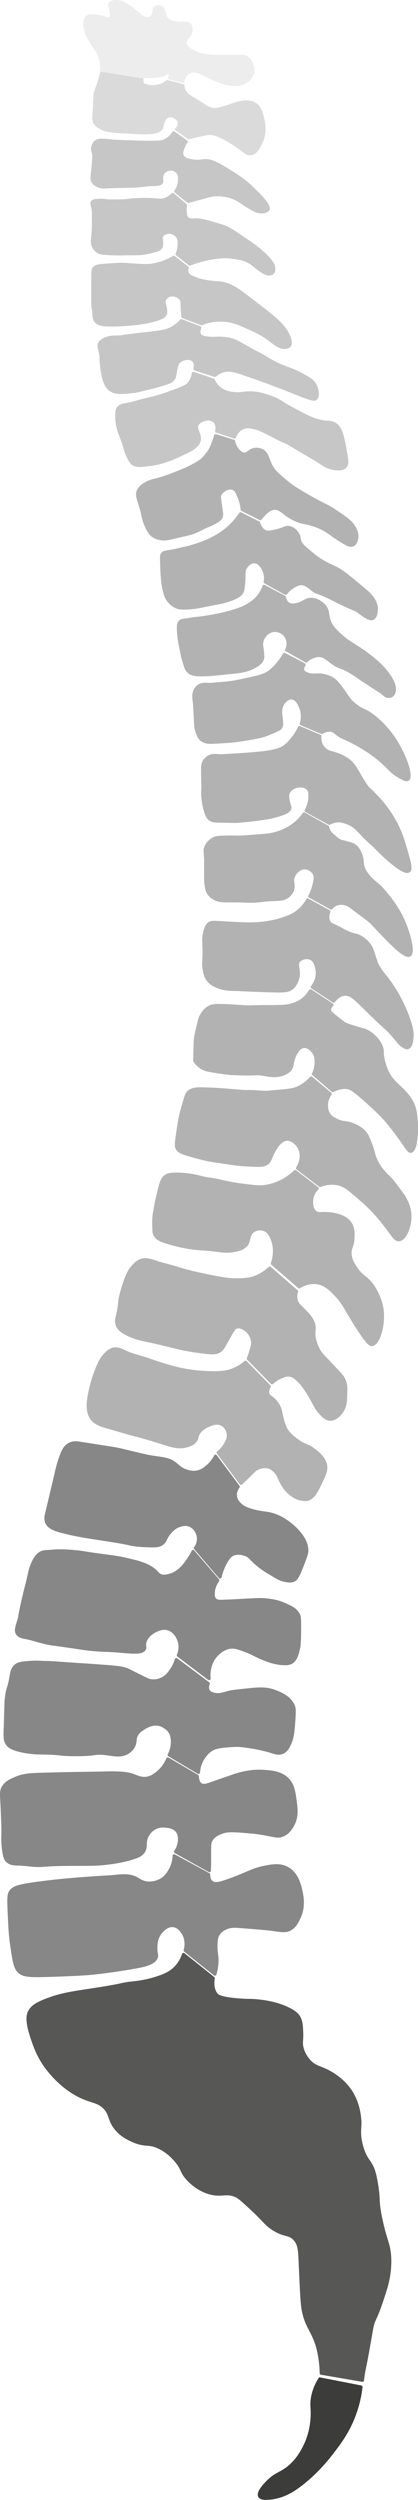 <?xml version="1.0" encoding="UTF-8"?>
<svg id="spine" xmlns="http://www.w3.org/2000/svg" viewBox="0 0 135.53 809.16">
  <path id="C"
    d="M103.7,769.99c-.86,1.35-1.94,3.44-2.39,6.15-.33,2.02-.08,3.01-.07,4.91,.01,1.34-.07,6.18-2.61,11.06-.81,1.56-2.5,4.81-5.99,7.22-2.02,1.39-3.25,1.55-5.38,3.53-.59,.55-3.84,3.66-3.07,5.07,.5,.92,2.5,.72,3.53,.61,4.38-.47,7.72-2.72,10.29-4.76,2.41-1.91,6-5.09,9.83-10.14,2.46-3.23,4.97-6.58,6.91-11.68,1.44-3.76,2.03-7.07,2.3-9.37-4.46-.87-8.91-1.74-13.37-2.61Z"
    fill="#3c3c3b" stroke="#3c3c3b" stroke-linejoin="round" />
  <path id="S"
    d="M9.56,651.17c.81-1.6,2.29-2.56,5.39-3.78,5.06-1.97,8.75-2.38,15.46-3.42,10.91-1.68,8.22-1.68,12.58-2.16,1.4-.15,4.57-.47,8.45-1.8,2.75-.94,4.03-1.78,5.03-2.7,1.79-1.65,2.63-3.55,3.03-4.72,3.21,2.56,6.43,5.12,9.64,7.69-.5,3.38,.64,4.85,1.08,5.33,.47,.5,1.47,1.31,7.89,1.75,2.95,.21,2.73,.03,4.79,.2,5.9,.48,9.17,2.02,9.89,2.34,2.83,1.25,3.68,2.25,4.13,3.06,.75,1.33,.81,2.76,.9,5.03,.1,2.52-.27,2.81,0,4.31,.42,2.35,1.72,3.96,2.16,4.49,2.02,2.44,3.86,2.2,7.19,4.13,1.15,.67,4.54,2.69,6.83,6.47,2.73,4.5,2.7,9.51,2.7,9.89-.03,1.54-.26,2.58,0,4.67,.34,2.67,1.18,4.64,1.44,5.21,.99,2.2,1.58,2.32,2.52,4.31,.38,.82,.86,2.04,1.44,5.57,.76,4.69,.28,4.81,.9,8.63,.59,3.68,1.63,7.26,1.98,8.45,.59,2.03,.83,2.55,1.08,3.96,.23,1.29,.49,3.43,.18,6.65-.36,3.63-1.21,6.21-2.7,10.61-1.93,5.7-2.56,5.45-3.06,8.45-.46,2.77-1.69,9.72-2.16,11.87-.44,2-.67,3.66-.8,4.77-4.46-.77-8.91-1.54-13.37-2.3-.02-1.59-.17-3.97-.76-6.78-1.39-6.6-3.88-7.62-5.03-13.48-.43-2.18-.58-5.64-.9-12.58-.3-6.59-.17-8.54-1.8-10.43-1.97-2.29-3.43-.92-7.55-3.78-2.21-1.53-2.09-2.14-7.19-6.83-2.14-1.97-3.23-2.97-4.13-3.42-3.36-1.67-4.78,.06-8.81-1.08-4.38-1.24-7.08-4.46-7.55-5.03-1.73-2.12-1.25-2.83-3.24-5.21-.71-.86-2.57-3.05-5.57-4.49-3.4-1.63-4.32-.41-8.09-1.98-1.38-.58-4.09-1.7-6.11-4.31-2.13-2.76-1.44-4.52-3.6-6.65-1.6-1.58-3.19-1.82-5.21-2.52-6.73-2.33-11-7.33-12.4-8.99-3.55-4.19-4.87-8.14-5.93-11.33-1.82-5.44-1.12-7.3-.72-8.09Z"
    fill="#575756" stroke="#575756" stroke-linejoin="round" />
  <path id="L5"
    d="M3.26,612.52c1.06-1.81,2.98-2.32,14.02-3.6,.7-.08,7.52-.86,18.16-1.44,2.83-.15,5.9-.97,8.81,.54,.8,.42,1.5,1.04,2.85,1.33,2.74,.57,5-.78,5.26-.94,1.43-.88,2.15-2.04,2.63-2.83,1.19-1.96,1.43-3.87,1.48-4.92,3.73,2.02,7.46,4.04,11.19,6.07,0,.69,.11,1.79,.88,2.43,1.11,.92,2.95,.34,4.11-.04,6.84-2.26,8.88-3.88,12.76-4.67,2.71-.55,5.42-1.1,7.91,.36,3.07,1.8,3.88,5.52,4.31,7.55,.32,1.5,1.01,4.92-.72,8.45-.57,1.16-1.26,2.72-2.88,3.6-1.33,.72-2.42,.53-6.29,0,0,0-2.07-.28-10.43-.9-1.13-.08-2.81-.19-4.49,.72-.46,.25-1.5,.8-2.16,1.98-.36,.65-.5,1.29-.58,2.25-.19,2.15,.09,3.74,.2,4.63,.16,1.37,.16,3.35-.6,5.89-3.21-2.56-6.43-5.12-9.64-7.69,.15-.53,.87-3.28-.74-5.73-.36-.55-1.36-2.06-3.03-2.29-2.26-.32-4.26,1.91-5.06,3.57-.71,1.49-.69,3.15-.67,4.04,.02,1.54,.37,1.86,.18,2.52-.61,2.11-4.28,2.81-6.65,3.24-9.53,1.7-15.64,2.16-15.64,2.16s-4.35,.33-12.58,.57c-6.44,.19-8.26,.08-9.71-1.29-1.28-1.21-1.63-3.62-2.34-8.45-.45-3.08-.57-5.32-.72-8.45-.25-5.12-.37-7.69,.18-8.63Z"
    fill="#878787" stroke="#878787" stroke-linejoin="round" />
  <path id="L4"
    d="M.75,586.09c-.21-5.25-.57-6.28,.36-7.73,.91-1.42,2.27-2.03,3.78-2.7,2.68-1.19,4.94-1.28,8.45-1.38,5.57-.16,9.78-.23,9.89-.23,6.75-.11,10.12-.17,10.43-.18,5.25-.18,7.88,.18,9.35,.72,1.43,.52,2.91,1.32,4.85,.92,1.46-.3,2.47-1.13,3.24-1.75,1.73-1.41,2.73-3.11,3.3-4.45l9.57,5.6c.05,.97,.3,2.15,1.15,2.7,.96,.61,2.19,.12,5.18-.95,1.62-.58,3.26-1.12,4.89-1.7,1.56-.55,5.66-1.97,10.43-1.62,2.55,.19,5.59,.42,7.73,2.7,1.64,1.75,1.93,3.83,2.34,6.83,.34,2.47,.7,5.09-.72,7.73-.43,.8-1.42,2.66-3.42,3.42-1.57,.6-2.61,.06-6.11-.54-2.44-.42-4.13-.53-6.29-.72-4.82-.41-5.98-.11-6.61,.09-1.13,.36-3.12,1-4.11,2.76-.61,1.08-.45,1.88-.47,6.07,0,1.6-.04,2.91-.07,3.78-3.66-2.04-7.33-4.09-10.99-6.13,.47-.67,1.33-2.13,1.28-4.04-.02-.68-.04-1.66-.7-2.56-.97-1.34-2.63-1.54-3.58-1.65-.67-.08-2.14-.24-3.68,.57-1.58,.83-2.32,2.2-2.56,2.7-1.04,2.16-.06,3.49-1.24,5.08-.45,.61-1.03,1.07-1.98,1.44-6.05,2.34-14.02,2.52-14.02,2.52-5.51,.12-11.05-.11-16.54,.36-2.69,.23-5.39-.39-8.09-.42-.89,0-2.39,0-3.42-1.02-.65-.64-.87-1.44-1.08-2.7-.48-2.92-.38-5.26-.36-5.75,.07-1.63-.01-3.66-.18-7.73Z"
    fill="#878787" stroke="#878787" stroke-linejoin="round" />
  <path id="L3"
    d="M3.66,542.22c-.92,5.39-1.08,3.16-1.62,7.73-.12,1-.08,.87-.36,10.25-.06,2-.1,3.2,.72,4.31,.59,.81,1.57,1.5,4.49,2.16,3.09,.69,5.49,.7,7.01,.72,6.07,.08,5.06,.52,10.43,.54,7.2,.02,6.08-.77,9.71-.36,2.86,.32,5.19,1,7.37-.36,.38-.24,1.38-.92,1.98-2.16,.62-1.3,.18-1.94,.73-3.19,.6-1.36,1.75-2.06,2.65-2.61,.71-.43,2.57-1.56,4.76-1.12,.86,.17,1.52,.59,1.76,.74,.4,.24,1.17,.72,1.76,1.6,.64,.96,.74,1.91,.81,2.63,.2,2.15-.51,3.94-1.01,4.92,3.17,1.89,6.34,3.78,9.51,5.66,.07-1.01,.35-3.02,1.75-4.99,.49-.69,1.42-1.96,3.1-2.76,1.85-.88,6.81-.99,7.47-1.01,.52-.01,1.14,.01,2.12,.13,5.5,.66,8.99,1.8,8.99,1.8,1.27,.41,2.5,.9,3.78,.36,1.37-.58,1.99-2.01,2.52-3.24,.43-.99,.83-2.28,1.08-5.75,.24-3.33,.36-5,0-5.93-1.14-2.96-4.39-4.2-6.11-4.85-3.03-1.16-5.86-.78-9.89-.36-2.52,.27-3.78,.4-4.67,.61-2.04,.49-3.39,1.11-5.2,.65-1.25-.32-1.63-.88-1.75-1.08-.58-.97-.08-2.15,0-2.34-3.46-2.59-6.92-5.18-10.38-7.78-.25,.84-.69,2.03-1.54,3.28-.69,1.02-1.44,2.09-2.88,2.88-.26,.14-1.72,.92-3.6,.72-.92-.1-1.49-.38-3.24-1.26-1.32-.66-2.64-1.3-3.96-1.98-1.78-.91-3.23-1.07-8.09-1.44-4.75-.36-7.46-.52-10.43-.72-5.47-.37-6.74-.52-9.71-.54,0,0-2.19-.29-6.11,.18-.85,.1-1.74,.25-2.52,.9-1.08,.91-1.3,2.27-1.44,3.06Z"
    fill="#878787" stroke="#878787" stroke-linejoin="round" />
  <path id="L2"
    d="M9.23,510.76c-.62,2.87-.43,1.48-1.62,6.65-1.65,7.15-.95,5.15-1.44,6.83-.64,2.2-1.21,3.45-.54,4.49,.59,.91,1.76,1.12,2.52,1.26,2.95,.54,5.78,1.71,8.75,2.1,9.63,1.28,9.09,1.44,13.72,1.85,4.12,.36,2.44,.05,7.25,.42,5.1,.39,8.11,.83,8.93-.6,.37-.64-.12-.93,.18-2.16,.62-2.52,3.3-3.74,3.7-3.91,.79-.35,2.09-.93,3.64-.54,2.28,.57,3.27,2.77,3.5,3.28,1.13,2.5,.21,4.87,0,5.35,3.33,2.52,6.65,5.03,9.98,7.55-.08-.74-.4-4.59,2.29-7.55,.48-.52,2.08-2.28,4.58-2.62,1.47-.2,2.72,.26,5.16,1.17,2.51,.94,2.51,1.28,5.44,2.48,2.88,1.18,4.49,1.48,5.93,1.62,2.04,.19,2.8-.11,3.24-.36,1.48-.85,1.89-2.59,2.34-4.49,.12-.5,.34-1.56,.36-6.47,.01-3.52-.1-3.98-.36-4.49-.84-1.67-2.43-2.38-4.31-3.24-2.78-1.26-5.22-1.47-7.01-1.62-1.01-.08-2.72,0-6.11,.18-1.83,.09-3.73,.25-7.55,.36-.53,.01-1.53,.03-2.15-.63-.57-.61-.53-1.49-.49-2.2,.09-1.74,.86-3.1,1.48-3.96-2.68-3.12-5.36-6.23-8.04-9.35-.79,1.6-1.64,2.83-2.3,3.7-.74,.97-1.41,1.81-2.55,2.64-.57,.42-1.3,.93-2.38,1.26-.96,.29-2.45,.74-3.64,.04-.79-.46-.87-1.07-2.39-2.11,0,0-.29-.2-.65-.41-1.92-1.13-4.52-1.79-5.27-1.97-1.94-.48-3.48-.86-5.75-1.23-.34-.06-1.9-.28-5.05-.7-5.35-.71-4.95-.81-7.55-1.08-4.83-.5-7.13-.35-8.63-.18-1.12,.13-2.16-.06-3.24,.54-1.44,.8-2.1,2.25-2.7,3.6-.66,1.5-.83,2.5-1.26,4.49Z"
    fill="#878787" stroke="#878787" stroke-linejoin="round" />
  <path id="L1"
    d="M20.2,470.31c-1.4,3.35-1.87,6.13-2.52,8.81-.85,3.53-1.67,7.07-2.52,10.61-.22,.91-.48,1.97,0,3.06,.75,1.71,2.83,2.37,5.57,3.06,4.34,1.08,7.7,1.57,9.17,1.8,6.61,1.01,9.92,1.51,12.58,2.16,0,0,2.07,.5,7.19,.54,1.27,0,2.06-.15,2.88-.72,1.12-.78,.91-1.58,2.17-3.19,.55-.7,1.65-2.09,3.51-2.7,.6-.2,1.78-.59,3.1-.13,1.63,.56,2.68,2.12,2.95,3.64,.35,2-.72,3.52-.94,3.82,2.67,3.12,5.34,6.25,8.01,9.37,.64-2.7,1.65-4.55,2.4-5.68,.5-.75,.85-1.14,1.34-1.45,2-1.26,4.57-.13,4.85,0,1.08,.48,1.17,.91,2.82,2.43,2.19,2.02,3.98,2.94,6.83,4.67,.4,.24,1.34,.8,2.7,1.08,.88,.18,1.92,.39,2.88,0,.78-.32,1.35-.98,2.7-4.49,1.07-2.79,1.61-4.19,1.62-5.03,.04-2.86-1.77-5.01-2.88-6.29-.2-.23-4.45-5.19-10.43-5.93-.6-.07-2.04-.21-3.99-.72-2.7-.71-3.62-1.42-4.04-1.8-.6-.53-1.6-1.41-1.8-2.88-.22-1.6,.66-2.83,.9-3.15-2.46-3.3-4.91-6.59-7.37-9.89-.43,.84-1.19,2.09-2.52,3.24-.76,.66-1.65,1.44-3.06,1.8-1.91,.49-3.53-.09-4.22-.36-1.64-.62-2.36-1.5-3.33-2.25-2.13-1.66-3.94-1.53-8.54-2.32-.76-.13-3.61-.81-9.31-2.18-1.6-.38-5.51-.93-13.3-2.16-.56-.09-1.83-.27-3.06,.36-1.4,.72-2.02,2.12-2.34,2.88Z"
    fill="#878787" stroke="#878787" stroke-linejoin="round" />
  <path id="Th12"
    d="M32.42,440.83c-1.62,3.28-2.61,7.02-2.7,7.37-1.41,5.45-1.22,7.45-.9,8.81,.18,.76,.4,1.3,.72,1.8,1.16,1.83,3.18,2.44,4.67,2.88,5.29,1.53,7.93,2.3,8.09,2.34,4.39,1.09,9.14,2.58,10.07,2.88,3.2,1.01,5.43,1.82,8.09,1.08,.72-.2,2.05-.5,2.88-1.62,.63-.84,.4-1.35,.99-2.4,.85-1.49,2.28-2.16,2.93-2.46,1.1-.51,3.02-1.41,4.76-.45,1.64,.9,1.95,2.8,1.98,2.97,.21,1.41-.41,2.49-.99,3.51-.75,1.31-1.69,2.14-2.3,2.61,2.48,3.33,4.95,6.65,7.43,9.98,.55-.52,1.4-1.32,2.43-2.34,1.76-1.74,1.97-2.05,2.7-2.43,.39-.2,2.3-1.13,4.22-.36,.73,.29,1.18,.72,1.56,1.08,1.51,1.45,1.35,2.56,2.89,4.93,.3,.47,.69,.97,1.25,1.55,1.64,1.7,3.01,2.27,3.96,2.52,.72,.19,1.56,.41,2.52,.18,1.89-.47,2.86-2.39,4.13-5.03,1.35-2.79,2.02-4.19,1.8-5.75-.38-2.64-2.68-4.31-4.13-5.39-2.09-1.55-2.5-.96-5-2.76-1.49-1.08-3.08-2.25-4.04-4.31-.49-1.06-.81-2.32-1.02-3.17-.43-1.72-.38-2.3-.93-3.44-.18-.37-.62-1.26-1.48-2.16-1.09-1.13-1.76-1.16-2.09-1.96-.19-.47-.28-1.26,.4-2.56-2.56-2.61-5.12-5.21-7.69-7.82-.94,.79-2.44,1.88-4.52,2.63-1,.36-2.89,.92-7.61,.74-4.52-.17-8.05-.86-9.71-1.26-1.02-.24-4.79-1.17-9.53-2.88-2.5-.9-5.15-1.4-7.55-2.52-1.31-.61-2.64-1.33-4.13-.9-1.25,.37-2.21,1.43-2.7,1.98-.8,.89-1.22,1.72-1.44,2.16Z"
    fill="#b2b2b2" stroke="#b2b2b2" stroke-linejoin="round" />
  <path id="Th11"
    d="M42.67,410.45c-.53,.69-1.51,2.11-2.88,6.65-1.49,4.94-.58,4.1-1.8,9.17-.12,.51-.36,1.46,0,2.52,.46,1.35,1.63,2.11,2.34,2.52,3.05,1.78,6.46,2.38,8.09,2.7,1.18,.23,4.09,.93,9.89,2.34,0,0,3.55,.86,9.17,1.44,2.09,.21,2.96-.02,3.78-.54,.96-.62,1.2-1.39,3.43-5.26,1-1.75,1.31-2.21,1.96-2.43,1.62-.54,3.42,1.13,3.64,1.35,.12,.12,1.53,1.5,1.62,3.57,.03,.8-.18,1.52-.61,2.97-.29,.97-.59,1.76-.81,2.29l7.69,7.82c.59-.53,1.53-1.26,2.83-1.82,.96-.41,1.74-.74,2.7-.67,1.56,.12,2.63,1.24,3.84,2.56,.43,.47,1.29,1.45,2.83,4.04,1.84,3.1,1.89,3.84,3.25,5.35,1.11,1.24,2.04,2.3,3.42,2.34,2.02,.06,3.52-2.14,3.78-2.52,1.1-1.61,1.17-3.28,1.26-5.39,.07-1.68,.12-2.89-.36-4.31-.55-1.62-1.34-2.22-3.96-5.03-2.91-3.13-3.63-3.59-4.49-5.21-.29-.54-.9-1.7-1.27-3.35-.63-2.79,.25-3.32-.41-5.26-.54-1.6-1.67-2.76-3.23-4.38-1.16-1.2-1.83-1.61-2.22-2.7-.44-1.21-.24-2.41,0-3.24l-8.7-7.55c-1.04,.99-2.89,2.47-5.56,3.28-.53,.16-2.14,.56-5.57,.54-1.18,0-3.23-.09-8.81-1.26-3.9-.82-6.26-1.32-9.53-2.34-2.5-.78-5.06-1.35-7.55-2.16-1.74-.56-3.11-1.05-4.67-.54-.41,.13-1.57,.57-3.06,2.52Z"
    fill="#b2b2b2" stroke="#b2b2b2" stroke-linejoin="round" />
  <path id="Th10"
    d="M51.66,385.1c-.66,2.62-1.06,4.24-1.44,6.83,0,0-.48,1.64-.36,4.67,.07,1.67-.02,2.36,.36,3.06,.66,1.21,1.92,1.7,2.7,1.98,4.15,1.51,8.15,2.09,8.63,2.16,5.16,.72,3.62,.21,8.99,.9,1.68,.22,3.37,.47,5.57,0,1.35-.29,2.62-.57,3.6-1.62,.88-.94,.7-1.61,1.12-2.78,.05-.15,.28-.86,.68-1.36,.87-1.09,2.78-1.51,4.24-.94,1.44,.56,2.04,1.94,2.49,3.03,1.35,3.24,.56,6.44,.07,7.96,2.9,2.52,5.8,5.03,8.7,7.55,.83-.53,2.79-1.61,5.33-1.42,3.01,.23,4.98,2.3,6.88,4.31,2.14,2.27,2.44,3.45,5.66,8.63,4.42,7.11,5.29,7.18,5.66,7.15,2.2-.22,3.88-6.15,3.4-10.92-.32-3.18-2.11-7.19-4.13-9.35-1.62-1.73-2.74-2-4.33-4.34-.85-1.25-1.78-2.62-1.96-4.52-.2-2.2,.84-2.66,.94-5.39,.05-1.38,.12-3.25-.96-4.81-1.82-2.63-5.94-2.96-7.19-3.06-2.25-.18-3.15,.32-4.12-.49-1.53-1.27-1.13-4-1.08-4.31,.28-1.76,1.3-2.92,1.75-3.37-2.38-1.82-4.76-3.64-7.15-5.46-1.44,1.36-3.69,3.09-6.74,4.11-1.88,.63-3.4,.78-3.78,.81-.89,.08-1.76,.07-4.58-.27-2.82-.34-4.23-.51-6.12-.9-2.47-.51-3.67-.86-5.65-1.17-1.46-.23-1.84-.19-4.24-.81-.5-.13-4.48-1.16-8.63-.9-.59,.04-1.49,.12-2.34,.72-.96,.69-1.31,1.67-1.98,4.31Z"
    fill="#b2b2b2" stroke="#b2b2b2" stroke-linejoin="round" />
  <path id="Th9"
    d="M59.77,356.64c-.66,2.33-1,3.5-1.33,5.08-.36,1.7-.56,3.15-.97,6.04-.37,2.66-.4,3.3,0,3.99,.58,.99,1.62,1.37,3.5,1.93,4.54,1.35,7.13,1.81,7.13,1.81,2.47,.44,1.9,.28,7.98,1.21,0,0,2.57,.39,7.73,.48,.71,.01,1.72,.02,2.66-.6,1.1-.73,1.19-1.74,1.93-3.26,.44-.9,2.12-4.33,4.47-4.58,1.65-.17,3.16,1.23,3.87,2.28,1.32,1.96,1.19,4.74-.29,7.09,2.45,1.87,4.9,3.73,7.35,5.6,1.36-.5,3.74-1.14,6.34-.4,1.44,.41,2.5,1.11,4.99,3.24,3.13,2.68,4.68,4.03,6.74,6.34,5.26,5.86,5.83,8.57,7.55,8.36,2.07-.25,3.49-4.45,3.51-7.42,.02-3.02-1.4-5.5-1.81-6.21-.26-.45-.87-1.29-2.1-2.96-1.72-2.35-2.38-3.04-2.8-3.45-.48-.47-1.01-.95-1.79-1.84-.85-.96-1.83-2.23-2.66-4.11-.73-1.66-.55-2.05-1.47-4.53-.8-2.16-1.2-3.23-2.07-4.22-1.45-1.65-3.3-2.31-4.13-2.61-2.12-.75-2.85-.3-5.02-1.33-1.6-.76-2.15-1.45-2.35-1.73-.86-1.19-.88-2.48-.88-3.05,0-1.85,.86-3.18,1.24-3.69l-6.2-5.21c-1.76,1.98-3.49,2.88-4.58,3.33-1.34,.54-3.12,.78-6.68,1.05-1.61,.12-2.81,.38-4.59,.24-5.84-.45-3.47,.05-9.19-.48-1.04-.1-5.03-.48-10.03-.6-1.74-.04-3.64-.06-4.83,1.21-.42,.44-.6,.88-1.21,3.02Z"
    fill="#b2b2b2" stroke="#b2b2b2" stroke-linejoin="round" />
  <path id="Th8"
    d="M65.08,329.08c-.3,.57-.64,2.07-1.33,5.08-.18,.78-.48,2.16-.48,3.99,0,0-.08,1.17-.12,5.2,.31,.5,.88,1.27,1.81,1.93,1.21,.86,2.4,1.08,3.14,1.21,5.04,.88,6.89,.97,6.89,.97,8.75,.42,7.4-.22,10.27,.24,1.91,.31,4,.83,6.41,0,1.36-.47,1.99-1.1,2.3-1.45,.92-1.08,.61-1.94,1.21-3.63,.29-.81,1.29-3.61,3.19-3.9,1.48-.22,2.96,1.16,3.6,2.34,.56,1.04,.54,2.04,.52,2.95-.04,1.62-.52,2.88-.87,3.61l6.28,5.39c1.1-.58,2.8-1.24,4.76-.99,.93,.12,2.01,.51,7.9,5.95,2.44,2.25,3.23,3.09,3.61,3.49,.86,.92,1.92,2.14,3.78,4.58,4.08,5.38,4.44,6.75,5.26,6.61,1.65-.28,2.03-6.23,1.75-9.84-.16-2.16-.37-4.56-1.9-6.93-.62-.97-1.73-2.34-3.06-3.59-1.04-.97-2.05-1.8-3.28-3.42-.28-.36-.54-.78-.82-1.29-1.32-2.42-1.77-5-1.93-6.28-.05-.36,.06-.99-.12-1.83-.29-1.3-.96-2.17-1.45-2.81-.43-.55-1.63-2.06-3.78-3.06-.61-.29-.36-.09-3.6-1.08-2.3-.7-2.83-.93-3.42-1.26-.31-.18-1-.73-2.38-1.82-1.89-1.5-2.29-1.84-2.36-2.43-.08-.74,.42-1.4,.79-1.78l-6.99-4.56c-.41,.69-1.1,1.7-2.22,2.63-1.46,1.21-2.88,1.67-3.72,1.93-1.66,.52-3.36,.54-6.76,.58-1.96,.02-1.97-.03-3.69,0-2.53,.05-3.38,.18-5.74,0-.63-.05-3.48-.28-7.13-.36-1.32-.03-2.44-.04-3.63,.6-1.48,.8-2.19,2.14-2.66,3.02Z"
    fill="#b2b2b2" stroke="#b2b2b2" stroke-linejoin="round" />
  <path id="Th7"
    d="M67.74,298.99c-.28,.2-.97,.79-1.45,3.14-.45,2.21-.1,2.98-.12,6.28-.02,2.93-.31,3.36,0,5.2,.21,1.25,.42,2.46,1.33,3.63,.37,.48,1.2,1.39,3.26,2.18,2.34,.89,4.14,.81,6.89,.85,.87,0-3.18-.03,8.22,.36,6.12,.21,7.63,.23,8.94-.97,1.1-1,1.53-2.37,1.69-2.9,.02-.06,.04-.13,.06-.22,.61-2.34-.49-3.88,.06-5.1,.51-1.15,2.42-1.8,3.81-1.35,2.23,.72,2.4,4.05,2.43,4.58,.13,2.47-1.2,4.25-1.64,4.81,2.32,1.52,4.64,3.04,6.96,4.56,.74-.93,1.9-2.05,3.44-2.22,2.1-.23,3.66,1.42,7,4.73,5.53,5.47,6.48,6.08,7.55,7.16,.42,.43,.74,.81,1.27,1.42,.47,.54,.88,1.02,1.19,1.39,.44,.53,.53,.65,.64,.78,.54,.63,2.02,2.05,2.98,1.78,1.15-.31,1.31-2.99,1.35-3.64,.05-.89,.07-2.89-1.89-7.69-1.6-3.92-3.24-6.57-3.78-7.42-.99-1.56-1.49-2.34-2.29-3.37-1.06-1.36-1.91-2.19-2.89-3.93-.08-.13-.46-.67-.75-1.47-.88-2.48-1.11-3.55-1.53-4.48-1.02-2.27-3.05-3.45-3.6-3.78-1.59-.93-1.83-.38-4.67-1.71-1.41-.65-1.23-.73-3.13-1.64-1.47-.7-1.93-.8-2.3-1.33-.89-1.3-.33-3.05-.14-3.57-2.29-1.26-4.58-2.52-6.88-3.78-.56,1-1.58,2.52-3.3,3.84-1.47,1.13-2.81,1.62-4.52,2.22-.56,.2-2.95,1.03-6.6,1.46-.69,.08-3.37,.38-6.92,.21-6.16-.3-7.05-.39-7.05-.39-2.28-.13-2.95-.13-3.63,.36Z"
    fill="#b2b2b2" stroke="#b2b2b2" stroke-linejoin="round" />
  <path id="Th6"
    d="M66.67,277.82c0,.17,0,1.58,0,4.39,0,2.06-.01,3.05,.2,4.49,.18,1.21,.38,1.86,.8,2.49,.19,.29,.7,.99,1.79,1.59,1.65,.92,3.14,.8,6.38,.8,4.14,0,3.48,.19,6.18,.1,3.41-.11,2.62-.35,6.18-.5,2.4-.1,3.58-.02,4.88-.9,.32-.21,1.23-.85,1.69-1.99,.05-.13,.1-.26,.13-.39,.3-1.24,.03-2.23-.03-2.7-.21-1.61,1.57-4.17,3.74-4.3,1.36-.08,2.78,.8,3.34,2,.44,.93,.25,1.81-.11,3.39-.37,1.62-.94,2.9-1.42,3.78,2.31,1.28,4.62,2.55,6.93,3.83,.33-.38,.98-1.01,1.97-1.34,1.77-.57,3.35,.25,3.78,.47,.38,.19,.63,.39,.71,.45,5.06,3.88,3.43,2.4,6.57,5.01h0c5.62,6,10.8,11.53,12.4,10.65,1.61-.89-.45-8.29-2.97-13.08-1.67-3.17-3.89-5.88-4.04-6.07-1.47-1.77-2.22-2.68-3.51-3.78-.98-.83-1.85-1.42-2.88-2.72-.42-.54-.96-1.21-1.4-2.19-.84-1.9-.25-2.5-.94-4.43-.3-.83-.93-2.59-2.5-3.41-.44-.23-1.02-.39-2.18-.72-1.68-.48-1.53-.27-2.07-.54-.7-.35-1.35-.91-2.61-2l-.07-.06c-1.02-.9-1.31-2.03-1.4-2.46-2.54-1.42-5.08-2.83-7.62-4.25-.99,1.39-1.96,2.33-2.63,2.9-.66,.56-1.24,.96-1.43,1.09-.7,.47-1.3,.78-1.74,1-1.74,.87-3.25,1.31-4.12,1.52-1.04,.26-2.33,.42-4.88,.6-4.92,.34-4.5,.38-5.68,.4-1.74,.03-2.34-.06-4.88,0-2.64,.06-3.23,.17-3.89,.5-.24,.12-2.06,1.05-2.69,2.99-.26,.8-.09,1.06,0,3.39Z"
    fill="#b2b2b2" stroke="#b2b2b2" stroke-linejoin="round" />
  <path id="Th5"
    d="M65.67,249.11c.02,1.89,.04,2.84,.1,4.29,.11,2.64-.13,2.29,0,4.39,.05,.77,.2,2.65,.9,4.88,.48,1.53,.85,2.04,1.3,2.39,.82,.65,1.78,.68,2.59,.7,3.95,.08,5.92,.12,6.18,.1,1.38-.1,3.45-.28,6.78-.7,2.2-.28,4.35-.58,6.98-1.4,2-.62,3.29-1.21,3.49-2.19,.09-.48-.16-.61-.42-1.84-.26-1.22-.46-2.14-.13-3.03,.54-1.45,2.18-1.99,2.43-2.07,1.22-.4,3.16-.42,4.11,.79,.55,.71,.53,1.53,.5,2.57-.03,.91-.22,2.52-1.24,4.39,2.51,1.36,5.02,2.72,7.52,4.09,.43-.22,1.07-.51,1.9-.68,0,0,.4-.09,.79-.12,.56-.04,1.84,.03,3.79,.9,1.82,.81,2.6,1.84,4.78,4.09,1.77,1.81,2.14,2.04,2.99,2.82,.54,.49,.97,.92,1.25,1.21,.19,.19,.32,.33,.34,.35,.44,.46,8.09,8.13,9.94,6.88,.86-.58,.19-2.91-1.08-7.28-.71-2.44-1.49-5.09-3.24-8.36-2.42-4.54-5.19-7.44-5.82-8.09-1.39-1.43-1.47-1.63-2.69-2.69-1.25-1.09-3.11-4.62-4.07-6.21-.51-.85-.98-1.62-1.8-2.43-2.22-2.18-5.38-2.98-6.42-3.25-.1-.03-.3-.08-.57-.17-.37-.14-1.54-.6-2.36-1.84-.94-1.42-.8-2.89-.74-3.3-2.22-.94-4.45-1.89-6.67-2.83-.95,2.04-2.07,3.47-2.9,4.38-.76,.83-1.44,1.57-2.56,2.22-.48,.28-1.43,.77-4.31,1.28-.73,.13-1.89,.31-4.97,.58-2.29,.2-4.1,.31-5.58,.4-3.42,.2-5.13,.3-5.18,.3-1.73-.08-2.65-.3-3.79,.3-.22,.12-1.26,.69-1.79,1.89-.31,.69-.31,1.27-.3,2.29Z"
    fill="#b2b2b2" stroke="#b2b2b2" stroke-linejoin="round" />
  <path id="Th4"
    d="M62.98,226.89c.22,2.19,.26,4.39,.4,6.58,.09,1.48,.14,2.43,.6,3.69,.28,.77,.59,1.57,1.3,2.19,1.12,.98,2.63,.94,3.69,.9,5.58-.23,8.07-.6,8.07-.6,6.39-.95,7.79-1.37,8.77-1.69,0,0,.59-.13,4.29-1.79,.21-.09,.61-.28,.9-.7,.38-.55,.34-1.19,.3-1.79-.14-1.87-.28-2.13-.3-2.89-.01-.58-.05-2.14,.95-3.4,.16-.2,1.28-1.62,2.7-1.48,1.71,.16,2.59,2.44,2.9,3.24,.83,2.15,.42,4.15,.13,5.12,2.22,.94,4.45,1.89,6.67,2.83,.81-.47,1.97-.96,3.17-.67,.92,.22,1.25,.73,2.43,1.55,.87,.6,1.15,.64,2.19,1.1h0s.81,.37,1.65,.79c3.6,1.82,6.2,3.64,6.2,3.64,1.15,.81,3.32,2.33,5.66,4.72,.85,.87,1.9,2.02,3.72,3.05,1.38,.78,2.37,1.33,2.88,.99,1.45-.95-1.12-8.77-5.48-14.6-2.94-3.92-6.56-6.74-8.27-7.48-2.09-.9-2.82-1.53-4.29-2.79-.84-.72-1.27-1.47-1.5-1.79-2.35-3.36-3.53-5.03-4.79-5.82-1.92-1.21-4.08-1.32-4.08-1.32-1.49-.08-2.83,.29-4.49-.43-.49-.21-.89-.47-1.09-.91-.42-.92,.32-1.92,.36-1.98-2.14-1.12-4.28-2.25-6.43-3.37-.43,.76-1.05,1.76-1.93,2.83-.36,.43-1.56,1.91-3.06,2.97-1.55,1.1-3.48,1.53-7.29,2.36-2.56,.56-4.45,.97-7.08,1.2-3.12,.27-4.68,.4-4.68,.4-1.42-.05-2.59-.24-3.69,.5-.72,.49-1.07,1.15-1.2,1.4-.58,1.14-.43,2.2-.3,3.49Z"
    fill="#b2b2b2" stroke="#b2b2b2" stroke-linejoin="round" />
  <path id="Th3"
    d="M58.3,208.05c.6,2.89,.84,4.51,1.69,7.18,.31,.97,.54,1.56,1.1,2.09,1.07,1.03,2.55,1.09,3.99,1.1,2.84,0,4.7-.23,7.28-.5,3.36-.35,4.33-.35,6.6-.81,.25-.05,2.68-.57,4.76-2.08,.62-.45,1.04-.88,1.3-1.5,.22-.53,.21-.97,.1-2.29-.18-2.17-.39-2.19-.3-2.99,.06-.56,.29-1.67,1.15-2.65,.25-.29,1.17-1.33,2.7-1.53,1.49-.19,3.06,.49,3.97,1.78,.92,1.32,1.02,3.06,.26,4.51,2.13,1.2,4.25,2.4,6.38,3.6,.4-.38,1.08-.95,2.07-1.35,.05-.02,1.05-.42,1.98-.45,1.75-.06,2.85,1.2,4.63,2.47,2.14,1.53,2.22,.79,5.78,2.89,1.73,1.02,1.59,1.05,5.58,3.69,1.99,1.31,3.32,2.17,4.25,2.75,.86,.54,1.28,1.36,2.23,1.44,.16,.01,.77,.06,1.29-.32,.65-.48,.75-1.33,.79-1.68,.36-3.22-4.4-7.91-4.4-7.91-3.19-3.14-6.71-5.38-8.45-6.47-1.39-.88-3.27-1.98-5.37-4.05-1.05-1.04-1.76-1.73-2.39-2.89-1.43-2.6-.57-3.91-1.89-5.68-1.02-1.36-3.06-2.64-4.98-2.39-1.69,.22-2.35,1.5-4.98,1.79-.59,.07-1.14,.08-1.69-.2-1.13-.57-1.44-1.93-1.52-2.31-2.2-1.17-4.4-2.34-6.61-3.51-.34,.95-1.01,2.44-2.34,3.87-.4,.43-1.34,1.38-3.33,2.47-.77,.42-2.47,1.29-6.35,2.27-3.16,.8-7.37,1.56-10.07,1.79-.9,.08-1.79,.28-2.69,.4-1.43,.19-2.04,.22-2.49,.7-.47,.5-.5,1.19-.5,1.89,.01,2.54,.44,4.58,.5,4.88Z"
    fill="#b2b2b2" stroke="#b2b2b2" stroke-linejoin="round" />
  <path id="Th2"
    d="M52.52,185.22c.15,2.32,.25,3.79,.7,5.68,.33,1.38,.5,2.09,1,2.89,.25,.4,1.15,1.82,2.89,2.59,.74,.32,1.61,.53,3.89,.4,2.14-.12,3.57-.43,5.88-.9,4.77-.96,5.02-.92,6.58-1.4,3.76-1.15,4.66-2.12,5.08-2.99,.2-.41,.26-1,.4-2.19,.38-3.37-.11-4.04,.51-5.29,.51-1.01,1.68-2.25,3.06-2.2,1.73,.06,2.73,2.14,3,2.7,.8,1.66,.58,3.24,.46,3.86,2.22,1.23,4.44,2.46,6.66,3.69,.42-.55,1.12-1.34,2.19-2.03,1.08-.7,1.79-1.08,2.74-1.12,1.63-.07,2.68,1.11,4.1,2.18,1.19,.9,1.08,.19,6.78,3.09,5.17,2.63,6.17,2.76,7.21,3.36,.49,.28,.76,.51,1.06,.73,1.59,1.17,3.15,2.31,4.13,1.92,1.03-.4,1.23-2.38,1.17-3.42-.17-2.61-2.39-4.56-2.93-5.04-.06-.05-.1-.09-.17-.15-5.48-4.64-8.22-6.96-10.76-8.07-.74-.32-2.69-1.13-4.98-2.69-1.03-.7-1.72-1.28-2.69-2.09-1.75-1.46-2.63-2.21-3.09-3.19-.57-1.2-.17-1.52-.8-2.59-.14-.24-1.07-1.83-2.69-2.19-1.26-.28-1.7,.45-4.49,1.1-1.67,.38-2.52,.56-3.39,.2-1.38-.58-1.95-2.11-2.16-2.81-1.96-.99-3.91-1.98-5.87-2.97-.72,1.09-1.81,2.52-3.34,3.98-2.47,2.35-4.84,3.56-6.28,4.29,0,0-4.1,2.01-8.87,2.99-1.11,.23-2.2,.54-3.32,.75-2.34,.44-3.08,.39-3.56,1.04-.25,.33-.28,.64-.2,3.19,.05,1.48,.07,2.23,.1,2.69Z"
    fill="#b2b2b2" stroke="#b2b2b2" stroke-linejoin="round" />
  <path id="Th1"
    d="M45.44,163.39c1.17,3.73,.73,3.78,1.79,6.38,.91,2.22,1.6,3.09,2.49,3.69,.78,.52,1.54,.71,1.89,.8,1.54,.37,2.8,.1,4.09-.2,3.96-.91,5.94-1.37,6.58-1.59,2.8-.98,2.94-1.5,5.58-2.49,0,0,.9-.34,2.19-1.1,1.09-.64,1.35-.95,1.5-1.2,.43-.71,.32-1.48,.2-2.29-.64-4.41-.66-4.63-.53-5.01,.54-1.56,2.69-2.85,4.29-2.3,1.04,.35,1.48,1.49,2.13,3.12,.59,1.49,.79,2.82,.87,3.73,1.97,.98,3.94,1.97,5.91,2.95,2.22-2.96,3.87-3.46,4.97-3.36,2.25,.2,3.4,3,8.49,4.46,.02,0-.03,0,0,0,4.52,.74,7.42,2.33,9.27,3.69,1.19,.88,2.18,1.61,4.52,2.97,1.06,.62,1.93,1.07,2.71,.74,.92-.39,1.19-1.63,1.26-1.96,.38-1.77-.56-3.33-1.01-4.05-1.01-1.62-2.57-2.62-5.58-4.68-3.05-2.09-3.61-1.96-8.57-4.78-3.57-2.04-5.41-3.09-7.67-4.98-2.59-2.16-3.88-3.23-4.78-4.88-1.29-2.37-1.34-4.44-3.19-5.28-.58-.26-1.47-.47-2.39-.3-1.65,.3-1.96,1.51-3.19,1.5-1.3-.01-2.26-1.41-2.59-1.89-.61-.88-.81-1.75-.88-2.24-1.96-.61-3.93-1.23-5.89-1.84-.39,1.32-1.17,3.76-2.01,4.98-.07,.1-.16,.23-.16,.23s-.83,1.17-1.74,2.17c-1.77,1.94-7.48,4.19-7.48,4.19-3.72,1.47-5.59,2.17-6.88,2.49-1.93,.49-3.9,.82-5.68,2.39-.67,.6-.94,1.04-1.1,1.4-.57,1.31-.06,2.48,.6,4.59Z"
    fill="#b2b2b2" stroke="#b2b2b2" stroke-linejoin="round" />
  <path id="C7"
    d="M38.06,137.38c.9,4.01,1.71,4.52,2.59,8.07,0,0,.4,1.63,1.5,3.49,.27,.45,.5,.8,.9,1.1,.94,.71,2.08,.64,2.69,.6,4.12-.3,6.48-1,6.48-1,3.94-1.17,6.68-2.6,7.58-3.09,0,0,2.32-.8,3.99-2.49,.29-.29,.44-.54,.6-.9,1.02-2.22-1.2-4-.53-5.61,.68-1.63,4.17-2.69,5.71-1.17,1.07,1.06,.73,2.91,.67,3.19,1.93,.63,3.87,1.26,5.8,1.89,.3-.79,.99-2.17,2.42-2.88,1.67-.83,3.45-.32,4.99,.13,.71,.21,1.49,.59,3.06,1.35,2.58,1.26,3.47,1.87,5.44,2.72,1.19,.51,1.18,.4,3.53,1.87,3,1.87,6.15,3.5,9.07,5.48,.38,.26,2.11,1.44,4.49,1.59,.96,.06,2.15,.13,2.89-.7,.73-.81,.54-2.07,.4-2.89-1.07-6.28-1.61-9.43-3.59-10.76-1.78-1.21-2.37-.13-6.58-1.5-1.71-.55-3.16-1.31-5.98-2.79-5.66-2.97-5.07-3.22-7.58-4.19-2.26-.87-5.1-1.96-8.67-1.69-1.43,.11-2.27,.38-3.99,.2-1.25-.13-3.27-.37-4.98-1.89-.99-.88-1.52-1.86-1.79-2.49-2.16-.73-4.32-1.46-6.48-2.19-.14,.92-.51,2.32-1.59,3.49-.43,.46-.99,.95-4.68,2.29-2.32,.84-3.48,1.26-5.07,1.72-1.8,.52-3.26,.86-4.6,1.17-1.87,.43-3.69,1.09-5.58,1.4-.95,.15-2.37,.34-2.99,1.4-.19,.33-.26,.65-.3,1.3-.15,2.23,.2,3.79,.2,3.79Z"
    fill="#c6c6c6" stroke="#c6c6c6" stroke-linecap="round" stroke-linejoin="round" />
  <path id="C6"
    d="M32.58,114.25c.35,1.71,.01,1.47,.4,4.58,.25,2.04,.51,3.06,.6,3.39,.55,2.1,1.13,2.99,1.79,3.59,.44,.4,.87,.59,1.1,.7,1.07,.51,2.06,.54,3.29,.5,2.33-.08,4.09-.38,4.19-.4,1.94-.34,1.85-.46,5.08-1.2,.06-.01,2.41-.55,5.18-1.5,.63-.21,1.54-.54,2.09-1.4,.32-.49,.33-.88,.5-1.79,.34-1.82,.5-2.73,.93-3.32,1.01-1.38,3.88-1.99,5.05-.67,.8,.91,.48,2.35,.4,2.69,2.16,.7,4.32,1.4,6.48,2.09,.53-.44,1.36-1.03,2.49-1.4,2.07-.67,3.86-.18,7.58,1.1,5.68,1.95,9.58,3.44,9.97,3.59,2.9,1.11,4.81,1.88,5.88,2.3,4.11,1.63,6.18,2.43,6.74,1.98,.97-.78,.59-3.06-.18-4.49-.73-1.36-1.87-1.98-4.13-3.24-1.76-.98-3.8-1.79-4.79-2.13-.25-.09-1.2-.41-2.45-.95-.07-.03-.3-.15-.58-.26-.86-.35-3.94-2.12-4.68-2.57-2.14-1.31-1.65-.84-5.98-3.29-2.21-1.25-2.9-1.69-4.19-2.09-2.18-.69-4.54-.6-4.68-.6-1.17,.02-2.12,.16-3.69-.1-.99-.17-1.68-.32-2.09-.8-.72-.85-.16-2.33-.1-2.49l-5.98-2.29c-1.53,1.67-3.02,2.48-3.99,2.89-1.22,.52-2.65,.73-5.48,1.1-1.66,.22-1.94,.21-4.49,.5-6.16,.69-4.91,.78-6.38,.8-1.36,.02-2.95-.07-4.68,.8-1,.5-1.33,.96-1.5,1.3-.4,.85-.02,1.52,.3,3.09Z"
    fill="#c6c6c6" stroke="#c6c6c6" stroke-linecap="round" stroke-linejoin="round" />
  <path id="C5"
    d="M30.09,91.93c.07,2.38-.05,2.26,0,5.48,.06,3.86,.19,1.07,.4,4.68,.03,.43,.07,1.31,.7,1.99,.19,.21,.48,.45,1.1,.7,.7,.28,1.37,.39,3.4,.41,1.24,0,1.7,0,1.7,0,3.89-.16,6.26-.4,6.26-.4,.44-.05,5.46-.6,8.47-1.89,.44-.19,1.19-.55,1.5-1.3,.19-.45,.13-.9,0-1.79-.22-1.53-.53-1.75-.4-2.39,.22-1.08,1.33-1.66,1.4-1.69,1.47-.74,3.5,.07,4.19,1.3,.35,.62,.16,.99,.3,3.29,.06,.95,.14,1.72,.2,2.19l6.08,2.29c.71-.3,1.69-.65,2.89-.9,.66-.13,2.48-.46,4.88-.2,2.67,.29,4.55,1.11,7.18,2.29,2.72,1.22,4.19,1.89,6.09,3.21,2.5,1.74,4.15,3.53,6.27,3.23,.69-.1,.96-.35,1.1-.5,.93-1.01-.36-3.48-.9-4.49-1.71-3.24-8.35-7.92-10.17-9.33-4.64-3.6-7.94-6.39-11.96-6.58-1.94-.09-2.92-.26-4.88-.6,0,0-1.51-.26-3.46-1.14-.95-.43-1.42-.75-1.68-1.29-.35-.73-.15-1.51-.04-1.85l-4.39-3.39c-.88,.53-2.08,1.16-3.59,1.69-1.66,.59-2.97,.8-3.26,.84-1.25,.19-2.2,.2-5.02,.05-3.5-.18-3.18-.24-4.98-.3,0,0-2.52,.06-6.38,.4-1.06,.09-2.16,.21-2.69,1-.25,.37-.29,.75-.3,2.79,0,1.21-.01,1.82,0,2.19Z"
    fill="#c6c6c6" stroke="#c6c6c6" stroke-linecap="round" stroke-linejoin="round" />
  <path id="C4"
    d="M30.29,70.9c.01,1.55,.02,2.79-.1,4.39-.18,2.35-.45,3.02,0,4.19,.41,1.06,1.06,1.59,1.2,1.69,.84,.66,1.77,.75,2.29,.8,3.34,.29,6.08,.2,6.08,.2,2.97-.1,3.07,.05,5.98-.1,0,0,1.41-.07,4.78-1,.46-.13,1.32-.37,1.69-1.1,.17-.33,.18-.63,.2-1.2,.04-1.22-.28-1.51-.1-2.09,.25-.83,1.21-1.22,1.4-1.3,1.25-.51,2.83-.02,3.69,1,.87,1.03,.73,2.36,.6,3.59-.1,.99-.38,1.77-.6,2.29l4.16,3.25c3.05-1.24,5.71-1.79,7.6-2.06,1.89-.27,3.74-.54,6.18-.2,2.36,.33,4,.57,5.78,1.69,1.7,1.08,4.31,3.75,6.08,3.74,.76,0,1.09-.29,1.2-.4,.54-.55,.37-1.52,.3-1.89-.48-2.61-6.24-6.82-7.27-7.53-4.87-3.36-7.31-5.04-9.07-5.58-4.89-1.51-7.33-2.27-9.37-2.09-.38,.03-1.68,.17-2.39-.6-.35-.38-.41-.88-.5-1.69-.11-.95-.06-1.79,.05-2.48-1.38-1.17-2.76-2.33-4.13-3.5-.58,.58-1.5,1.33-2.79,1.69-1.17,.33-1.89,.12-3.89,0-1.7-.1-2.9-.06-4.78,0-2.93,.1-2.65,.36-5.18,.4-3.02,.04-4.54,.07-5.38-.1,0,0-1.14-.22-2.89,0-.64,.08-.91,.17-1.1,.4-.42,.52-.03,1.31,.2,2.49,.08,.41,.09,1.3,.1,3.09Z"
    fill="#c6c6c6" stroke="#c6c6c6" stroke-linecap="round" stroke-linejoin="round" />
  <path id="C3"
    d="M30.29,49.67c.23,.89,.08,2.32-.2,5.18-.22,2.21-.5,3.22,.2,4.19,.3,.41,.65,.64,.9,.8,1.44,.92,3.14,.68,3.79,.6,0,0,2.76-.07,8.27-.2,2.2-.05,4.38-.49,6.58-.5,.45,0,2.29,0,2.59-.8,.11-.28-.05-.47,0-1.3,.02-.35,.05-.8,.2-1.2,.38-1.01,1.46-1.44,1.59-1.5,1.06-.41,2.51-.24,3.39,.8,.66,.78,.63,1.72,.6,2.59-.05,1.62-.72,2.87-1.2,3.59,.62,.54,1.28,1.09,1.96,1.64,.72,.58,1.43,1.13,2.12,1.65,1.19-.33,1.65-.46,2.9-.8,2.87-.79,4.31-1.18,4.39-1.2,2.71-.47,6.61-.06,9.57,1.99,.22,.16,2.78,1.95,4.98,2.99,.23,.11,.81,.37,1.59,.4,.75,.02,2.04-.16,2.39-.8,.22-.39,.34-1.42-3.29-5.08-1.94-1.97-4.08-4.1-7.87-6.48-4.87-3.06-7.31-4.59-9.97-4.19-.47,.07-1.85,.34-3.59,0-1-.19-2.59-.5-3.09-1.59-.49-1.07,.15-2.44,.6-3.39,.24-.52,.51-.93,.7-1.2-1.36-.96-2.72-1.93-4.09-2.89-.5,.77-1.35,1.81-2.69,2.49-.85,.43-1.7,.64-5.58,.6-3.04-.04-5.62-.15-6.68-.2-1.63-.07-3.26-.04-4.88-.2-2.61-.25-4.47-.67-5.58,.4-.45,.44-.67,1.02-.7,1.1-.36,1-.05,1.9,.1,2.49Z"
    fill="#c6c6c6" stroke="#c6c6c6" stroke-linecap="round" stroke-linejoin="round" />
  <path id="C2"
    d="M30.99,29.83c-.33,1.3-.13,1.3-.4,5.28-.2,2.94-.38,4.01,.4,4.98,.36,.45,.82,.75,1.2,1,1.15,.75,2.24,.99,2.79,1.1,2.35,.45,4.94,.47,7.18,.6,2.35,.13,6.15,.49,8.47-.2,.7-.21,1.24-.5,1.59-1,.38-.52,.26-.84,.6-1.79,.32-.89,.57-1.59,1.2-1.99,.83-.54,2-.37,2.79,.1,.27,.16,1.13,.67,1.3,1.69,.2,1.26-.84,2.15-.9,2.19l3.99,2.79c.49-.12,1.21-.3,2.09-.5,.6-.14,3.04-.7,3.85-.83,2.27-.35,4.28,.77,7.01,2.29,4.58,2.56,5.53,4.63,7.42,4.18,1.35-.33,2.08-1.68,2.83-3.1,1.87-3.51,1.06-7.05,.81-8.09-.48-1.96-.94-3.86-2.56-4.85-2.49-1.53-6.41-.08-8.09,.54,0,0-4.26,1.57-5.62,1.21-.12-.03-.85-.25-1.53-.54-.89-.38-.17-.17-4.85-2.97-1.23-.74-2.4-1.42-2.95-2.8-.22-.55-.28-1.05-.3-1.4l-5.08-1.3c-.54,.44-1.34,.96-2.39,1.3-2.71,.86-5.09-.17-5.78-.5l-.1-2.49-12.96-1.5c-.15,.72-.4,1.8-.8,3.09-.6,1.96-.89,2.29-1.2,3.49Z"
    fill="#dadada" stroke="#dadada" stroke-linecap="round" stroke-linejoin="round" />
  <path id="C1"
    d="M28.29,5.51c-1.01,.84-.8,2.62-.7,3.49,.1,.87,.36,1.77,1.5,3.79,1.56,2.79,2.17,3.06,2.89,4.58,.52,1.11,1.1,2.85,1,5.38l12.96,2.09c1.15-.02,2.52-.05,4.29-.1,0,0,1.89-.06,2.89-.6,.57-.31,.86-.47,1.07-.77,.08-.11,.13-.21,.23-.23,.29-.05,.74,.52,.8,1.1,.04,.47-.19,.84-.3,1l4.49,1.1c0-.36,.08-1.14,.6-1.89,.72-1.05,1.83-1.33,2.09-1.4,1.44-.37,2.57,.31,4.88,1.4,2.4,1.13,3.6,1.7,4.88,2.09,1.93,.6,4.92,1.52,7.48,.1,.43-.24,1.99-1.11,2.49-2.89,.53-1.89-.33-4.07-1.79-5.08-.86-.6-1.46-.45-6.18-.4-3.59,.04-4.61-.03-5.38-.1-1.98-.19-3.26-.32-4.78-1-.9-.4-3.78-1.68-3.79-3.39,0-1.34,1.76-1.7,1.99-3.69,.04-.36,.18-1.53-.5-2.19-.86-.83-2.1,.06-4.58-.5-1.02-.23-1.66-.37-2.29-.9-1.66-1.39-1.02-3.59-2.39-4.19-.61-.26-1.47-.14-1.89,.3-.62,.63-.05,1.59-.7,2.49-.47,.67-1.28,.86-1.5,.9-1.34,.26-2.27-.9-5.18-3.09-2.61-1.97-3.55-2.3-4.49-2.39-.95-.09-2.42,.02-2.79,.8-.24,.51,.2,.88,.4,2.29,.14,.98,.28,1.98-.2,2.39-.53,.47-1.38-.18-3.49-.6-1.76-.35-3.13-.62-3.99,.1Z"
    fill="#ededed" stroke="#ededed" stroke-linecap="round" stroke-linejoin="round" />
</svg>